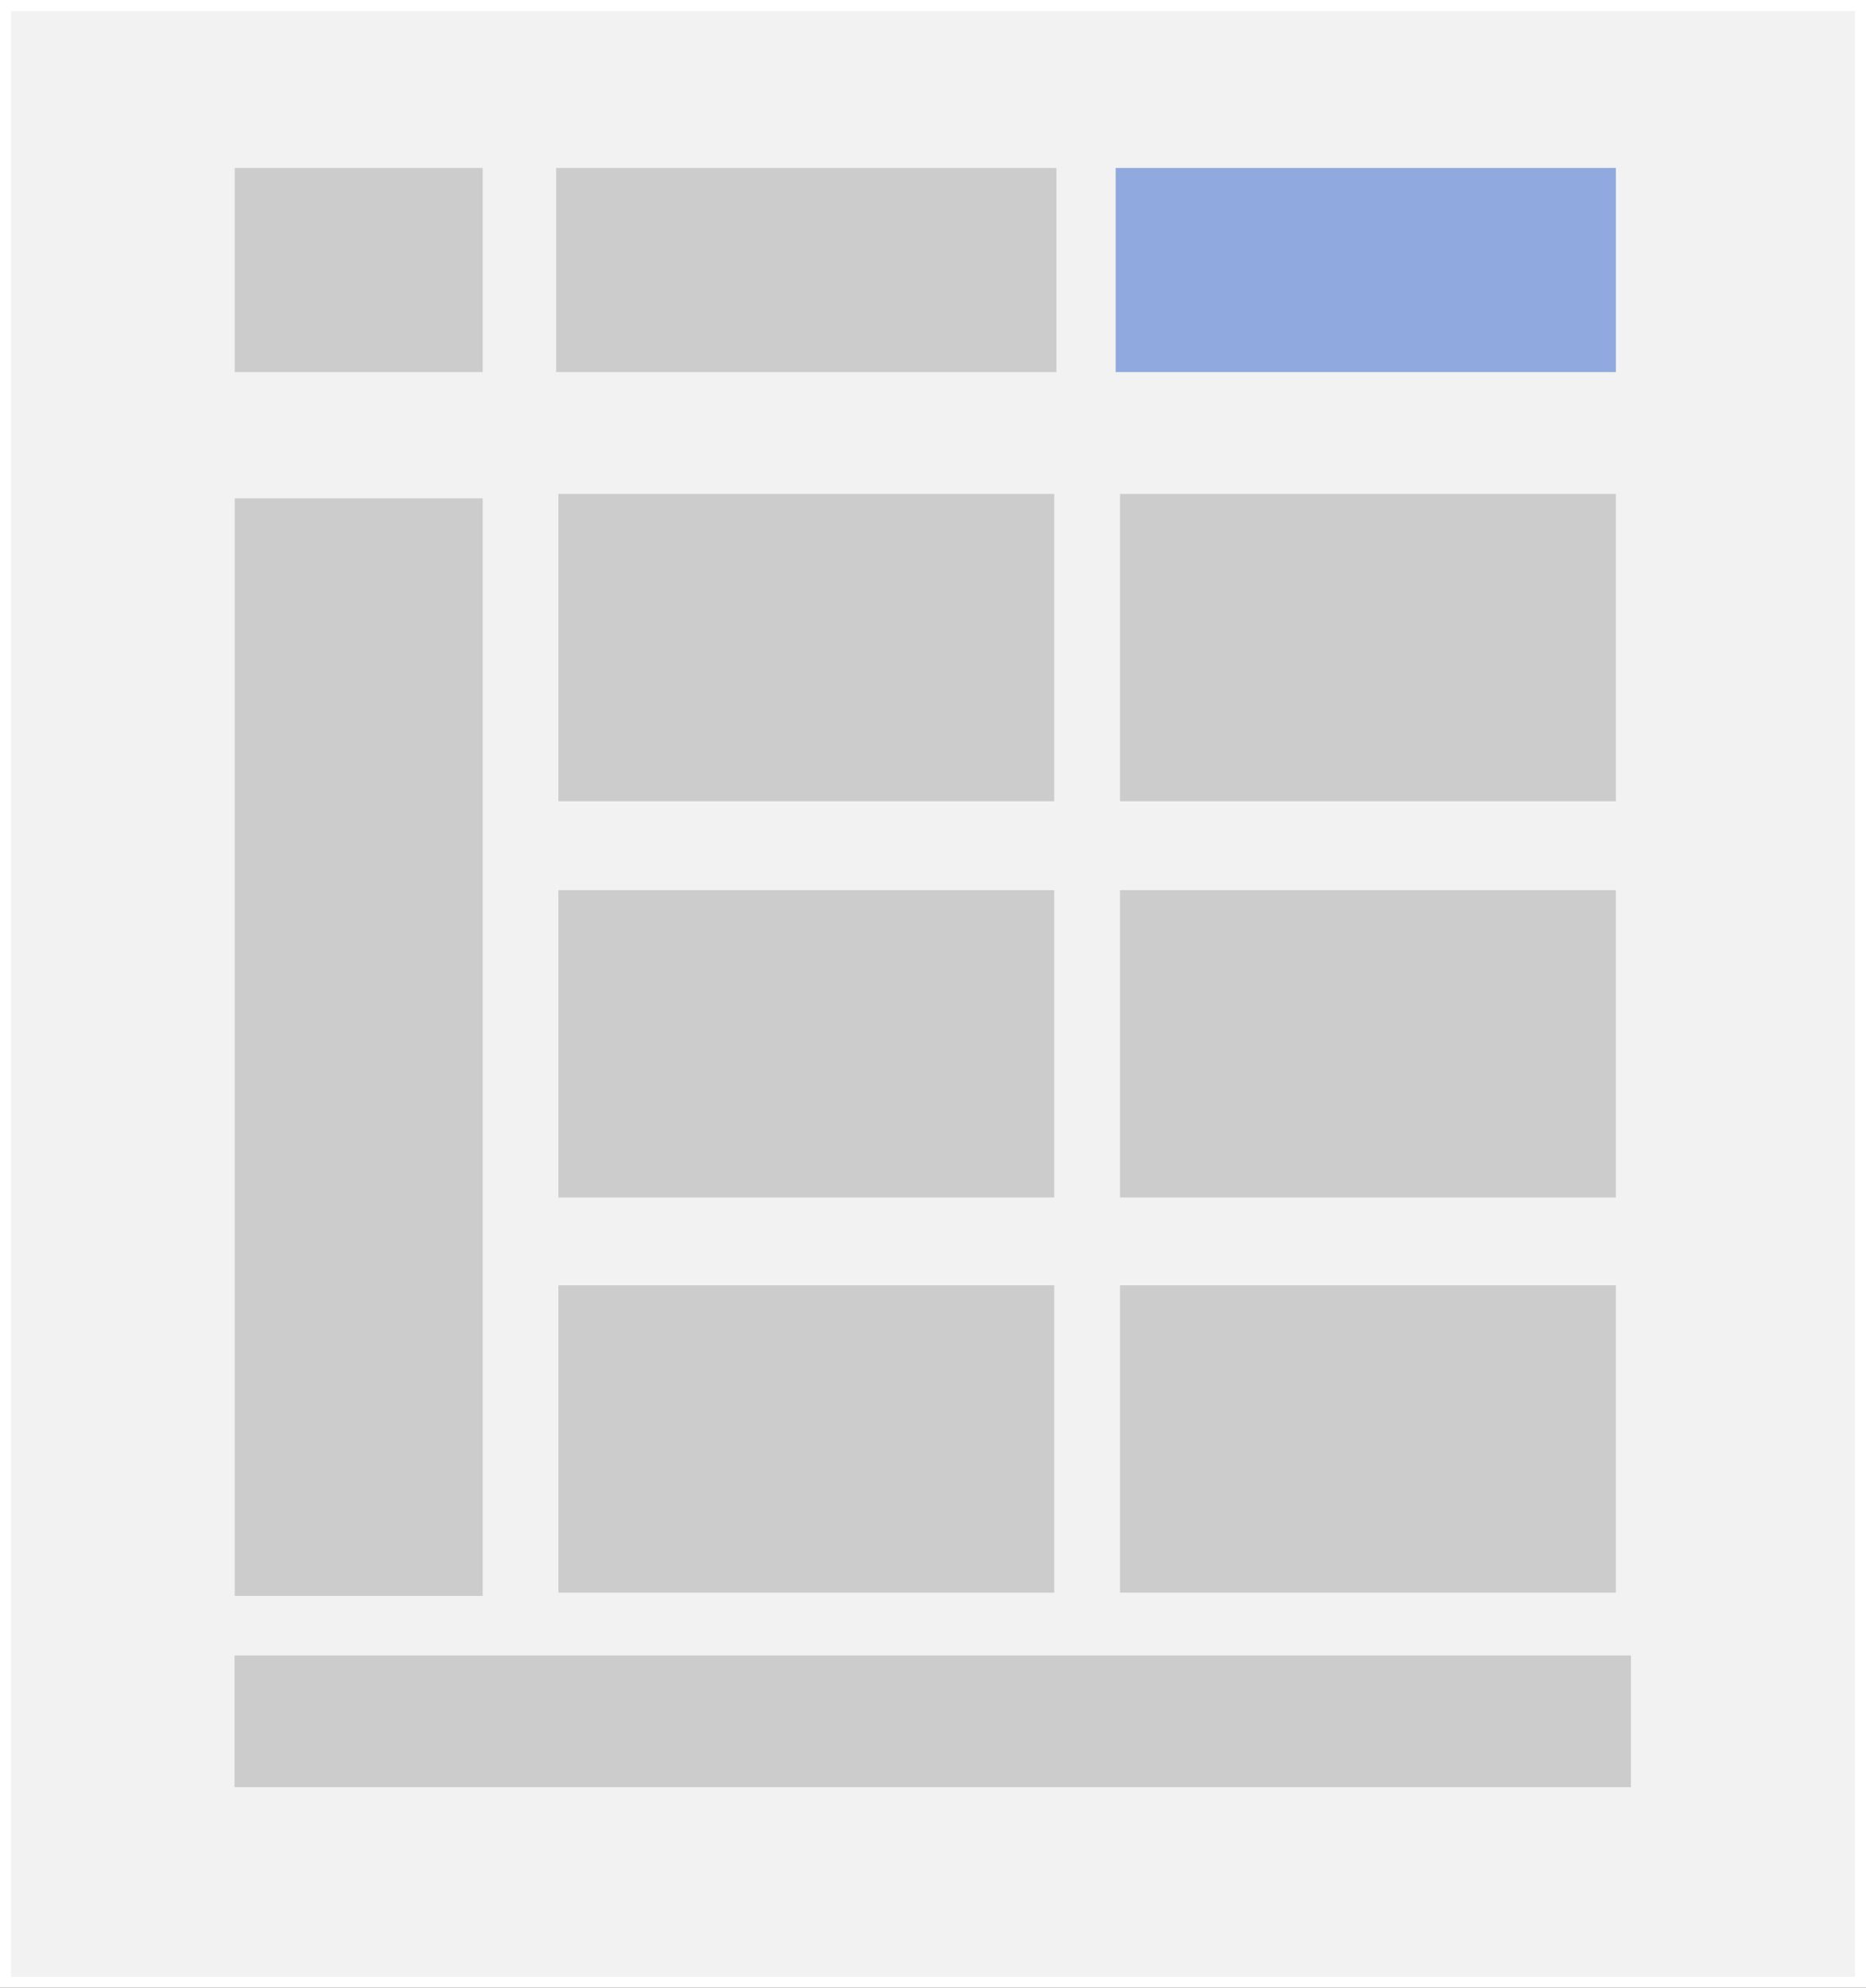 <?xml version="1.0" encoding="utf-8"?>
<!-- Generator: Adobe Illustrator 22.0.1, SVG Export Plug-In . SVG Version: 6.00 Build 0)  -->
<svg version="1.1" id="Layer_1" xmlns="http://www.w3.org/2000/svg" xmlns:xlink="http://www.w3.org/1999/xlink" x="0px" y="0px"
	 viewBox="0 0 170.1 181.1" style="enable-background:new 0 0 170.1 181.1;" xml:space="preserve">
<rect x="0" y="0" width="170.1" height="181.1" fill="#333333" stroke="none"/>
<style type="text/css">
	.st0{fill:#F2F2F2;stroke:#FFFFFF;stroke-miterlimit:10;}
	.st1{fill:#CCCCCC;}
	.st2{fill:#90AAE0;}
</style>
<g>
	<rect x="0.5" y="0.5" class="st0" width="169.1" height="180.1"/>
	<g>
		<rect x="102.1" y="45" class="st1" width="45.2" height="28"/>
		<rect x="50.9" y="45" class="st1" width="45.2" height="28"/>
		<rect x="21.4" y="45.4" class="st1" width="22.6" height="100"/>
		
			<rect x="79" y="93.1" transform="matrix(1.055210e-10 -1 1 1.055210e-10 -71.723 241.825)" class="st1" width="12" height="127.3"/>
		<rect x="21.4" y="15.3" class="st1" width="22.6" height="18.6"/>
		<rect x="102.1" y="81.1" class="st1" width="45.2" height="28"/>
		<rect x="50.9" y="81.1" class="st1" width="45.2" height="28"/>
		<rect x="102.1" y="117.1" class="st1" width="45.2" height="28"/>
		<rect x="50.9" y="117.1" class="st1" width="45.2" height="28"/>
		<rect x="101.7" y="15.3" class="st2" width="45.6" height="18.6"/>
		<rect x="50.7" y="15.3" class="st1" width="45.6" height="18.6"/>
	</g>
</g>
</svg>
